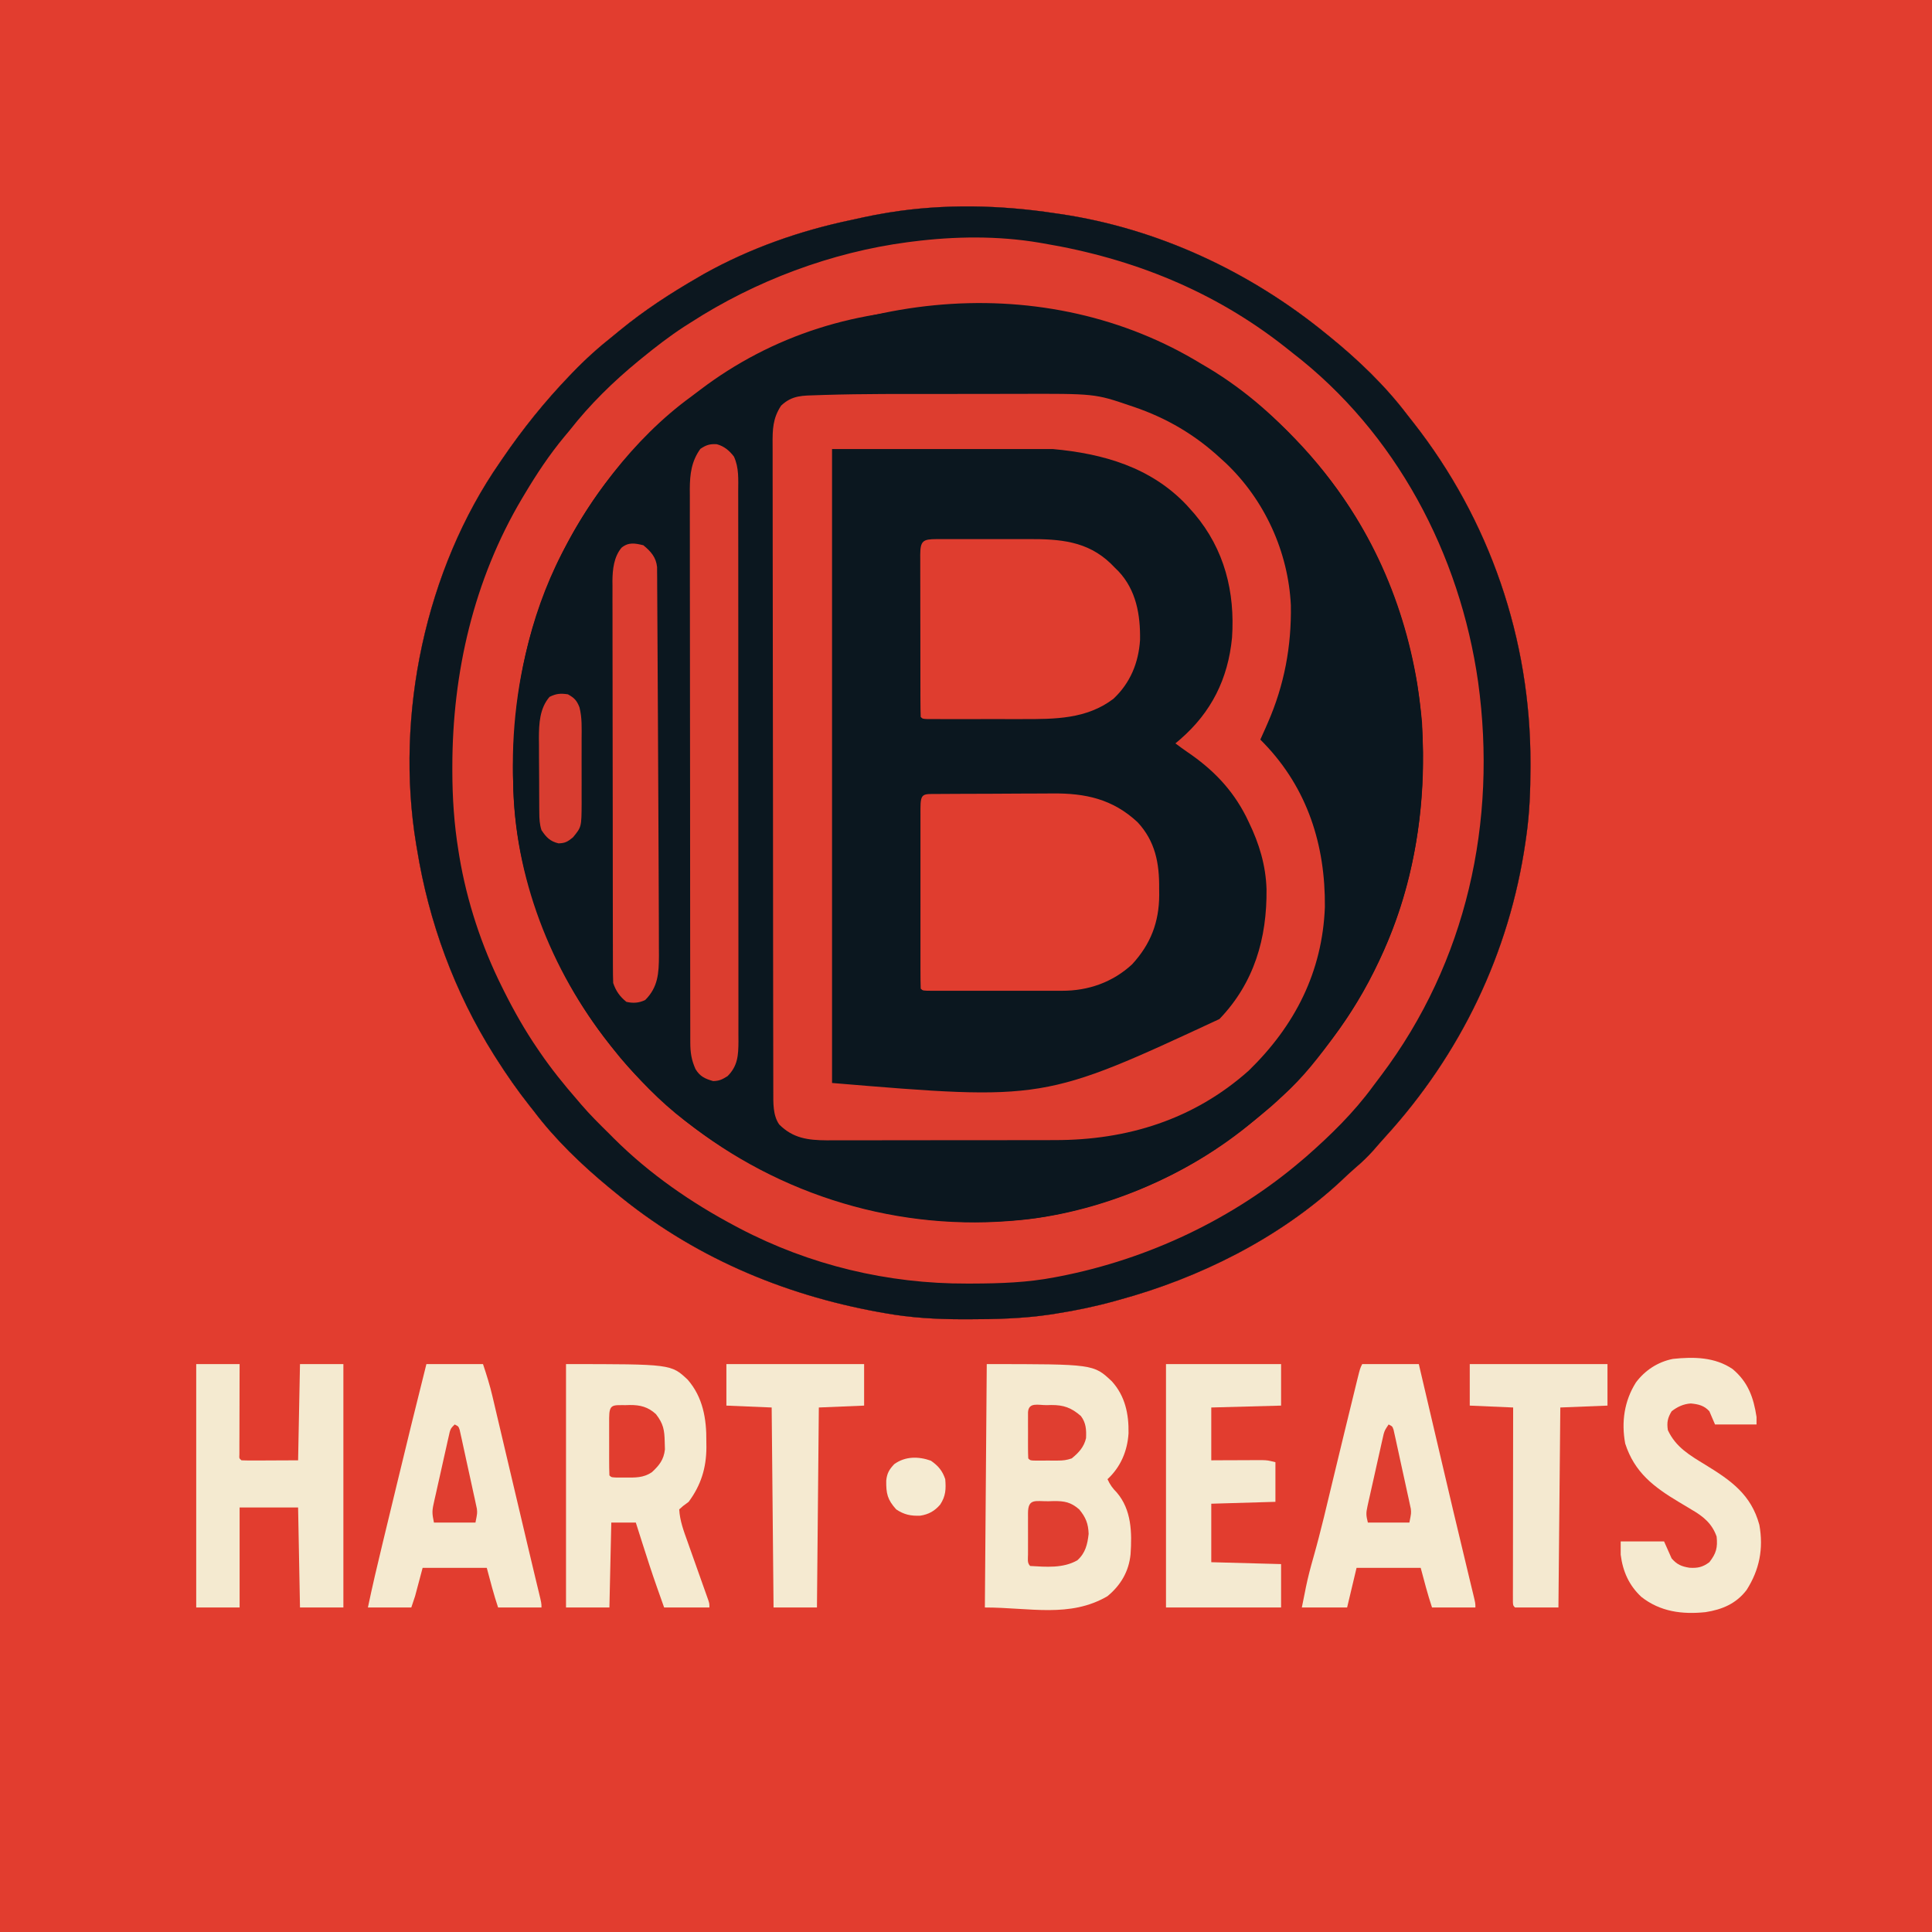 <?xml version="1.0" encoding="UTF-8"?>
<svg version="1.1" xmlns="http://www.w3.org/2000/svg" width="1024" height="1024">
<rect width="100%" height="100%" fill="#333333" stroke="none"/>
<path d="M0 0 C337.92 0 675.84 0 1024 0 C1024 337.92 1024 675.84 1024 1024 C686.08 1024 348.16 1024 0 1024 C0 686.08 0 348.16 0 0 Z " fill="#E23D2F" transform="translate(0,0)"/>
<path d="M0 0 C0.931 0.134 1.861 0.268 2.82 0.406 C54.637 8.027 103.621 30.988 144 64 C144.543 64.438 145.085 64.877 145.645 65.328 C160.749 77.584 175.264 91.46 187 107 C188.007 108.281 189.017 109.561 190.027 110.84 C230.594 162.516 252.294 225.838 252.188 291.5 C252.187 292.248 252.186 292.997 252.185 293.768 C252.152 305.948 251.735 317.932 250 330 C249.774 331.612 249.774 331.612 249.543 333.256 C241.039 392.038 215.196 445.761 175.188 489.59 C173.067 491.926 171.003 494.303 168.938 496.688 C165.902 500.105 162.726 503.131 159.234 506.074 C156.576 508.365 154.051 510.778 151.5 513.188 C118.948 543.389 76.557 564.424 34 576 C33.252 576.209 32.505 576.417 31.734 576.632 C21.479 579.474 11.203 581.607 0.688 583.25 C-0.867 583.495 -0.867 583.495 -2.453 583.744 C-16.898 585.883 -31.363 586.24 -45.938 586.25 C-46.793 586.251 -47.649 586.251 -48.53 586.252 C-62.551 586.235 -76.175 585.49 -90 583 C-91.027 582.818 -92.054 582.636 -93.113 582.448 C-144.681 573.108 -192.526 552.626 -233 519 C-234.497 517.782 -234.497 517.782 -236.023 516.539 C-250.574 504.52 -264.612 491.084 -276 476 C-276.79 475.004 -277.58 474.007 -278.395 472.98 C-284.737 464.962 -290.524 456.631 -296 448 C-296.397 447.377 -296.793 446.755 -297.202 446.113 C-318.127 412.879 -331.748 375.688 -338 337 C-338.226 335.668 -338.226 335.668 -338.458 334.309 C-349.701 266.182 -333.571 188.894 -294 132 C-293.588 131.396 -293.177 130.792 -292.753 130.169 C-282.019 114.424 -270.213 99.733 -257 86 C-256.501 85.479 -256.002 84.958 -255.488 84.422 C-248.72 77.393 -241.668 71.052 -234 65 C-232.833 64.045 -231.668 63.088 -230.504 62.129 C-217.481 51.451 -203.58 42.403 -189 34 C-187.89 33.355 -186.78 32.711 -185.637 32.047 C-161.261 18.465 -134.676 9.169 -107.421 3.507 C-105.33 3.069 -103.244 2.604 -101.16 2.133 C-97.454 1.324 -93.741 0.624 -90 0 C-89.19 -0.137 -88.38 -0.274 -87.545 -0.415 C-58.75 -5.058 -28.775 -4.367 0 0 Z " fill="#0B171F" transform="translate(559,113)"/>
<path d="M0 0 C0.931 0.134 1.861 0.268 2.82 0.406 C54.637 8.027 103.621 30.988 144 64 C144.543 64.438 145.085 64.877 145.645 65.328 C160.749 77.584 175.264 91.46 187 107 C188.007 108.281 189.017 109.561 190.027 110.84 C230.594 162.516 252.294 225.838 252.188 291.5 C252.187 292.248 252.186 292.997 252.185 293.768 C252.152 305.948 251.735 317.932 250 330 C249.774 331.612 249.774 331.612 249.543 333.256 C241.039 392.038 215.196 445.761 175.188 489.59 C173.067 491.926 171.003 494.303 168.938 496.688 C165.902 500.105 162.726 503.131 159.234 506.074 C156.576 508.365 154.051 510.778 151.5 513.188 C118.948 543.389 76.557 564.424 34 576 C33.252 576.209 32.505 576.417 31.734 576.632 C21.479 579.474 11.203 581.607 0.688 583.25 C-0.867 583.495 -0.867 583.495 -2.453 583.744 C-16.898 585.883 -31.363 586.24 -45.938 586.25 C-46.793 586.251 -47.649 586.251 -48.53 586.252 C-62.551 586.235 -76.175 585.49 -90 583 C-91.027 582.818 -92.054 582.636 -93.113 582.448 C-144.681 573.108 -192.526 552.626 -233 519 C-234.497 517.782 -234.497 517.782 -236.023 516.539 C-250.574 504.52 -264.612 491.084 -276 476 C-276.79 475.004 -277.58 474.007 -278.395 472.98 C-284.737 464.962 -290.524 456.631 -296 448 C-296.397 447.377 -296.793 446.755 -297.202 446.113 C-318.127 412.879 -331.748 375.688 -338 337 C-338.226 335.668 -338.226 335.668 -338.458 334.309 C-349.701 266.182 -333.571 188.894 -294 132 C-293.588 131.396 -293.177 130.792 -292.753 130.169 C-282.019 114.424 -270.213 99.733 -257 86 C-256.501 85.479 -256.002 84.958 -255.488 84.422 C-248.72 77.393 -241.668 71.052 -234 65 C-232.833 64.045 -231.668 63.088 -230.504 62.129 C-217.481 51.451 -203.58 42.403 -189 34 C-187.89 33.355 -186.78 32.711 -185.637 32.047 C-161.261 18.465 -134.676 9.169 -107.421 3.507 C-105.33 3.069 -103.244 2.604 -101.16 2.133 C-97.454 1.324 -93.741 0.624 -90 0 C-89.19 -0.137 -88.38 -0.274 -87.545 -0.415 C-58.75 -5.058 -28.775 -4.367 0 0 Z M-202 105 C-202.772 105.66 -203.544 106.32 -204.34 107 C-227.471 127.322 -245.787 150.675 -260 178 C-260.405 178.776 -260.809 179.553 -261.226 180.353 C-278.871 214.686 -286.087 251.641 -287 290 C-287.044 291.688 -287.044 291.688 -287.09 293.41 C-287.125 296.279 -287.082 299.132 -287 302 C-286.972 303.279 -286.943 304.558 -286.914 305.875 C-285.293 355.845 -264.914 405.755 -233 444 C-232.531 444.57 -232.063 445.14 -231.58 445.728 C-220.91 458.687 -209.378 470.804 -196 481 C-195.171 481.635 -195.171 481.635 -194.326 482.283 C-141.155 522.847 -76.707 541.209 -10.185 532.637 C25.015 527.537 62.214 512.991 91 492 C91.933 491.325 91.933 491.325 92.885 490.637 C100.524 485.095 107.935 479.441 114.848 473 C116.829 471.159 118.864 469.423 120.938 467.688 C131.788 458.161 140.547 446.63 149 435 C149.752 433.968 149.752 433.968 150.52 432.916 C188.406 380.285 201.954 313.211 192.188 249.512 C184.575 203.221 164.924 160.495 133 126 C132.17 125.067 131.34 124.133 130.484 123.172 C115.268 106.097 97.868 91.395 78 80 C76.68 79.215 75.359 78.43 74.039 77.645 C-8.456 29.395 -119.222 39.867 -202 105 Z " fill="#DE3D2F" transform="translate(559,113)"/>
<path d="M0 0 C0.963 0.839 1.926 1.678 2.918 2.543 C49.961 44.507 77.113 102.211 82.688 164.75 C85.188 208.77 78.803 253.281 59 293 C58.589 293.847 58.178 294.694 57.755 295.567 C49.238 313.076 38.605 329.147 26 344 C25.544 344.544 25.088 345.087 24.618 345.647 C16.604 355.19 8.62 363.858 -1.125 371.684 C-2.976 373.175 -4.811 374.687 -6.625 376.223 C-41.244 405.433 -88.928 425.502 -134 429 C-134.745 429.06 -135.489 429.121 -136.256 429.183 C-200.05 434.113 -263.435 413.366 -312.391 372.273 C-324.539 361.689 -336.071 350.738 -346 338 C-346.677 337.146 -346.677 337.146 -347.367 336.275 C-366.008 312.672 -380.12 285.737 -389 257 C-389.349 255.902 -389.349 255.902 -389.705 254.783 C-395.598 236.068 -398.598 216.598 -399 197 C-399.04 195.689 -399.08 194.378 -399.121 193.027 C-400.362 135.302 -382.581 79.526 -347 34 C-346.589 33.472 -346.178 32.943 -345.754 32.399 C-333.948 17.419 -320.078 3.405 -304.634 -7.806 C-303.002 -8.999 -301.401 -10.226 -299.801 -11.461 C-224.531 -68.569 -115.129 -72.209 0 0 Z M-222.658 -8.98 C-227.625 -8.939 -232.589 -8.858 -237.555 -8.742 C-238.665 -8.729 -239.776 -8.715 -240.92 -8.701 C-247.105 -8.504 -250.965 -7.682 -256 -4 C-259.927 1.064 -261.125 4.674 -261.129 10.997 C-261.132 12.259 -261.135 13.52 -261.138 14.82 C-261.137 16.228 -261.135 17.635 -261.134 19.043 C-261.136 20.532 -261.138 22.022 -261.141 23.511 C-261.147 27.614 -261.147 31.718 -261.145 35.821 C-261.145 40.242 -261.151 44.664 -261.155 49.085 C-261.164 57.753 -261.166 66.42 -261.167 75.088 C-261.168 82.133 -261.17 89.179 -261.173 96.224 C-261.182 116.193 -261.186 136.162 -261.185 156.131 C-261.185 157.208 -261.185 158.285 -261.185 159.395 C-261.185 160.474 -261.185 161.552 -261.185 162.663 C-261.185 180.136 -261.194 197.609 -261.208 215.082 C-261.223 233.016 -261.23 250.951 -261.229 268.885 C-261.229 278.957 -261.231 289.028 -261.242 299.099 C-261.251 307.676 -261.253 316.253 -261.247 324.83 C-261.243 329.206 -261.243 333.582 -261.252 337.958 C-261.26 341.966 -261.258 345.974 -261.25 349.983 C-261.248 351.43 -261.25 352.878 -261.255 354.325 C-261.682 367.521 -261.682 367.521 -256.75 379.375 C-250.876 384.982 -244.878 386.118 -237.004 386.14 C-235.8 386.146 -234.597 386.152 -233.357 386.158 C-232.044 386.159 -230.732 386.16 -229.379 386.161 C-227.976 386.166 -226.572 386.171 -225.169 386.176 C-221.358 386.189 -217.547 386.196 -213.736 386.2 C-211.345 386.203 -208.954 386.207 -206.564 386.212 C-199.057 386.225 -191.549 386.235 -184.042 386.239 C-175.43 386.243 -166.818 386.261 -158.205 386.29 C-151.519 386.312 -144.832 386.322 -138.145 386.323 C-134.167 386.324 -130.19 386.33 -126.212 386.348 C-105.295 386.438 -84.177 386.487 -64 380.188 C-63.137 379.927 -62.275 379.667 -61.386 379.399 C-28.106 369.102 1.594 345.414 18.184 314.609 C32.794 286.272 35.019 251.926 26.125 221.418 C19.982 202.755 10.054 188.425 -3 174 C-2.748 173.437 -2.497 172.874 -2.237 172.294 C12.334 139.526 18.949 104.465 6.574 69.793 C0.219 53.886 -9.304 40.425 -21 28 C-21.539 27.397 -22.078 26.793 -22.633 26.172 C-44.838 2.293 -78.403 -7.742 -110 -9 C-118.168 -9.182 -126.339 -9.141 -134.508 -9.133 C-136.883 -9.133 -139.258 -9.134 -141.634 -9.136 C-146.601 -9.137 -151.568 -9.135 -156.536 -9.13 C-161.57 -9.126 -166.605 -9.126 -171.639 -9.13 C-188.646 -9.146 -205.651 -9.106 -222.658 -8.98 Z " fill="#0B171F" transform="translate(671,218)"/>
<path d="M0 0 C0.931 0.134 1.861 0.268 2.82 0.406 C54.637 8.027 103.621 30.988 144 64 C144.543 64.438 145.085 64.877 145.645 65.328 C160.749 77.584 175.264 91.46 187 107 C188.007 108.281 189.017 109.561 190.027 110.84 C230.594 162.516 252.294 225.838 252.188 291.5 C252.187 292.248 252.186 292.997 252.185 293.768 C252.152 305.948 251.735 317.932 250 330 C249.774 331.612 249.774 331.612 249.543 333.256 C241.039 392.038 215.196 445.761 175.188 489.59 C173.067 491.926 171.003 494.303 168.938 496.688 C165.902 500.105 162.726 503.131 159.234 506.074 C156.576 508.365 154.051 510.778 151.5 513.188 C118.948 543.389 76.557 564.424 34 576 C33.252 576.209 32.505 576.417 31.734 576.632 C21.479 579.474 11.203 581.607 0.688 583.25 C-0.867 583.495 -0.867 583.495 -2.453 583.744 C-16.898 585.883 -31.363 586.24 -45.938 586.25 C-46.793 586.251 -47.649 586.251 -48.53 586.252 C-62.551 586.235 -76.175 585.49 -90 583 C-91.027 582.818 -92.054 582.636 -93.113 582.448 C-144.681 573.108 -192.526 552.626 -233 519 C-234.497 517.782 -234.497 517.782 -236.023 516.539 C-250.574 504.52 -264.612 491.084 -276 476 C-276.79 475.004 -277.58 474.007 -278.395 472.98 C-284.737 464.962 -290.524 456.631 -296 448 C-296.397 447.377 -296.793 446.755 -297.202 446.113 C-318.127 412.879 -331.748 375.688 -338 337 C-338.226 335.668 -338.226 335.668 -338.458 334.309 C-349.701 266.182 -333.571 188.894 -294 132 C-293.588 131.396 -293.177 130.792 -292.753 130.169 C-282.019 114.424 -270.213 99.733 -257 86 C-256.501 85.479 -256.002 84.958 -255.488 84.422 C-248.72 77.393 -241.668 71.052 -234 65 C-232.833 64.045 -231.668 63.088 -230.504 62.129 C-217.481 51.451 -203.58 42.403 -189 34 C-187.89 33.355 -186.78 32.711 -185.637 32.047 C-161.261 18.465 -134.676 9.169 -107.421 3.507 C-105.33 3.069 -103.244 2.604 -101.16 2.133 C-97.454 1.324 -93.741 0.624 -90 0 C-89.19 -0.137 -88.38 -0.274 -87.545 -0.415 C-58.75 -5.058 -28.775 -4.367 0 0 Z M-75 15 C-75.956 15.12 -76.912 15.239 -77.897 15.363 C-118.387 20.701 -158.69 35.824 -193 58 C-194.524 58.963 -194.524 58.963 -196.078 59.945 C-204.112 65.14 -211.6 70.952 -219 77 C-219.863 77.704 -219.863 77.704 -220.743 78.422 C-234.101 89.401 -246.332 101.375 -257 115 C-257.927 116.117 -258.857 117.232 -259.789 118.344 C-267.818 127.997 -274.58 138.219 -281 149 C-281.441 149.736 -281.882 150.472 -282.336 151.23 C-307.861 194.245 -319.211 243.456 -319.25 293.188 C-319.251 293.973 -319.251 294.759 -319.252 295.569 C-319.233 309.878 -318.315 323.861 -316 338 C-315.844 338.972 -315.689 339.944 -315.528 340.945 C-311.566 364.675 -303.739 388.468 -293 410 C-292.42 411.168 -292.42 411.168 -291.829 412.36 C-286.502 422.99 -280.723 433.193 -274 443 C-273.608 443.576 -273.217 444.151 -272.813 444.744 C-266.731 453.636 -260.076 461.884 -253 470 C-252.374 470.739 -251.747 471.477 -251.102 472.238 C-246.364 477.788 -241.194 482.881 -236 488 C-235.172 488.831 -234.345 489.663 -233.492 490.52 C-214.665 509.258 -192.444 524.608 -169 537 C-168.338 537.35 -167.675 537.701 -166.993 538.062 C-129.827 557.548 -88.391 567.476 -46.5 567.312 C-45.53 567.311 -44.559 567.309 -43.559 567.307 C-28.845 567.26 -14.488 566.798 0 564 C1.36 563.743 1.36 563.743 2.748 563.48 C49.646 554.325 94.653 533.059 131 502 C131.749 501.363 132.498 500.726 133.27 500.07 C146.143 488.798 158.551 476.672 168.656 462.831 C170.102 460.861 171.581 458.92 173.062 456.977 C218.359 396.798 234.643 322.505 224.445 248.551 C214.797 180.599 180.925 116.311 126 74 C124.736 72.997 123.473 71.993 122.211 70.988 C84.422 41.19 41.258 23.916 -6 16 C-6.736 15.873 -7.471 15.745 -8.229 15.614 C-30.126 11.918 -53.033 12.22 -75 15 Z " fill="#0C171F" transform="translate(559,113)"/>
<path d="M0 0 C6.222 0 12.444 -0.014 18.665 -0.031 C23.539 -0.042 28.412 -0.044 33.286 -0.043 C35.578 -0.045 37.87 -0.049 40.162 -0.057 C81.367 -0.185 81.367 -0.185 100.079 6.185 C100.772 6.418 101.466 6.652 102.181 6.892 C119.632 12.868 134.558 21.659 148.079 34.185 C148.96 34.986 149.842 35.786 150.75 36.611 C171.382 56.185 183.891 83.657 185.262 111.978 C185.627 133.718 181.788 154.274 173.079 174.185 C172.448 175.637 172.448 175.637 171.805 177.119 C170.912 179.148 169.999 181.168 169.079 183.185 C169.768 183.889 170.458 184.593 171.168 185.318 C194.053 209.157 203.596 239.099 203.293 271.935 C201.972 306.347 187.401 334.829 162.918 358.654 C133.887 384.531 98.556 395.534 60.003 395.46 C58.577 395.464 57.15 395.47 55.724 395.475 C51.906 395.489 48.089 395.489 44.271 395.487 C41.067 395.486 37.864 395.491 34.66 395.495 C27.103 395.507 19.546 395.507 11.988 395.501 C4.216 395.495 -3.556 395.507 -11.328 395.529 C-18.034 395.546 -24.74 395.552 -31.447 395.549 C-35.438 395.547 -39.429 395.55 -43.42 395.564 C-47.167 395.576 -50.914 395.574 -54.662 395.561 C-56.679 395.558 -58.697 395.569 -60.714 395.581 C-70.757 395.523 -78.643 394.463 -85.921 387.185 C-89.368 382.262 -89.046 375.493 -89.056 369.693 C-89.06 368.423 -89.065 367.153 -89.069 365.844 C-89.069 364.448 -89.069 363.051 -89.069 361.654 C-89.072 360.161 -89.076 358.667 -89.08 357.174 C-89.09 353.078 -89.093 348.982 -89.096 344.886 C-89.1 340.465 -89.11 336.044 -89.118 331.624 C-89.138 320.955 -89.148 310.287 -89.157 299.619 C-89.161 294.593 -89.167 289.568 -89.172 284.543 C-89.189 267.838 -89.204 251.133 -89.211 234.428 C-89.213 230.097 -89.215 225.765 -89.217 221.434 C-89.217 220.357 -89.218 219.281 -89.218 218.171 C-89.226 200.718 -89.252 183.264 -89.284 165.81 C-89.317 147.888 -89.335 129.966 -89.338 112.043 C-89.341 101.981 -89.349 91.92 -89.375 81.858 C-89.397 73.293 -89.405 64.728 -89.395 56.163 C-89.39 51.794 -89.392 47.424 -89.412 43.055 C-89.429 39.053 -89.428 35.052 -89.413 31.051 C-89.41 29.604 -89.415 28.158 -89.427 26.712 C-89.487 18.79 -89.341 12.901 -84.921 6.185 C-79.017 0.569 -73.44 0.895 -65.695 0.635 C-63.827 0.572 -63.827 0.572 -61.921 0.508 C-41.29 -0.12 -20.638 -0.002 0 0 Z M-57.921 29.185 C-57.921 140.065 -57.921 250.945 -57.921 365.185 C54.394 374.544 54.394 374.544 147.391 331.31 C165.81 312.166 172.664 288.45 172.36 262.4 C171.98 249.937 168.507 238.389 163.079 227.185 C162.307 225.582 162.307 225.582 161.52 223.947 C154.117 209.397 143.754 198.822 130.34 189.728 C128.204 188.271 126.135 186.752 124.079 185.185 C124.913 184.481 125.747 183.778 126.606 183.052 C143.124 168.723 151.959 151.034 154.079 129.185 C155.729 104.996 150.08 82.359 134.161 63.517 C133.13 62.363 133.13 62.363 132.079 61.185 C131.402 60.426 130.725 59.667 130.028 58.885 C111.064 38.811 85.776 31.612 59.079 29.185 C20.469 29.185 -18.141 29.185 -57.921 29.185 Z " fill="#DD3D2F" transform="translate(498.921,208.815)"/>
<path d="M0 0 C0.82 -0.007 1.639 -0.013 2.484 -0.02 C5.213 -0.04 7.942 -0.051 10.671 -0.061 C12.07 -0.067 12.07 -0.067 13.498 -0.074 C18.446 -0.095 23.394 -0.109 28.342 -0.118 C33.431 -0.129 38.52 -0.163 43.61 -0.203 C47.538 -0.23 51.467 -0.238 55.395 -0.241 C57.269 -0.246 59.143 -0.258 61.017 -0.276 C78.51 -0.44 92.916 2.675 106.108 14.947 C115.517 25.064 117.698 36.718 117.557 50.115 C117.569 51.217 117.581 52.32 117.593 53.456 C117.541 67.963 113.061 79.589 103.218 90.298 C92.895 99.828 79.964 104.344 66.103 104.306 C64.905 104.309 64.905 104.309 63.682 104.312 C61.052 104.316 58.422 104.313 55.792 104.31 C53.963 104.31 52.134 104.311 50.305 104.313 C46.479 104.314 42.652 104.312 38.826 104.307 C33.911 104.302 28.995 104.305 24.08 104.311 C20.307 104.315 16.534 104.313 12.761 104.311 C10.948 104.31 9.135 104.311 7.321 104.313 C4.795 104.316 2.27 104.312 -0.256 104.306 C-1.011 104.308 -1.767 104.31 -2.545 104.313 C-7.703 104.291 -7.703 104.291 -8.818 103.177 C-8.918 100.016 -8.954 96.877 -8.947 93.716 C-8.949 92.723 -8.951 91.729 -8.952 90.706 C-8.957 87.404 -8.954 84.103 -8.95 80.802 C-8.951 78.519 -8.952 76.236 -8.953 73.953 C-8.955 69.161 -8.953 64.369 -8.948 59.577 C-8.942 53.42 -8.946 47.262 -8.952 41.105 C-8.955 36.388 -8.954 31.672 -8.951 26.956 C-8.951 24.684 -8.952 22.413 -8.954 20.142 C-8.956 16.974 -8.953 13.806 -8.947 10.638 C-8.949 9.689 -8.951 8.741 -8.953 7.763 C-8.926 -0.544 -7.674 0.026 0 0 Z " fill="#E03D2F" transform="translate(496.818,420.823)"/>
<path d="M0 0 C0.654 -0.004 1.308 -0.007 1.982 -0.011 C4.154 -0.019 6.325 -0.014 8.497 -0.007 C10.012 -0.008 11.527 -0.01 13.043 -0.013 C16.229 -0.016 19.415 -0.011 22.601 -0.002 C26.653 0.009 30.706 0.003 34.758 -0.009 C37.895 -0.016 41.031 -0.014 44.168 -0.009 C45.66 -0.008 47.152 -0.009 48.643 -0.014 C65.343 -0.055 79.899 0.966 92.375 12.974 C93.119 13.728 93.863 14.482 94.629 15.259 C95.218 15.838 95.808 16.416 96.415 17.013 C105.875 27.054 108.101 40.204 107.875 53.478 C107.088 65.577 102.686 76.288 93.739 84.661 C79.507 95.44 62.743 95.418 45.692 95.392 C44.16 95.392 42.628 95.393 41.097 95.395 C37.906 95.396 34.716 95.394 31.525 95.389 C27.428 95.383 23.332 95.387 19.235 95.393 C16.081 95.396 12.928 95.395 9.774 95.393 C8.262 95.392 6.75 95.393 5.239 95.395 C3.137 95.398 1.036 95.394 -1.066 95.388 C-2.861 95.387 -2.861 95.387 -4.691 95.386 C-7.371 95.259 -7.371 95.259 -8.371 94.259 C-8.476 91.409 -8.517 88.583 -8.516 85.732 C-8.519 84.837 -8.523 83.943 -8.526 83.022 C-8.536 80.05 -8.538 77.078 -8.539 74.106 C-8.542 72.05 -8.545 69.994 -8.549 67.937 C-8.555 63.62 -8.556 59.303 -8.556 54.987 C-8.556 49.443 -8.569 43.9 -8.587 38.357 C-8.598 34.108 -8.6 29.859 -8.599 25.61 C-8.6 23.566 -8.605 21.522 -8.613 19.478 C-8.622 16.623 -8.62 13.77 -8.614 10.915 C-8.619 10.064 -8.625 9.212 -8.631 8.335 C-8.591 0.932 -7.201 0.01 0 0 Z " fill="#DF3D2F" transform="translate(496.371,285.741)"/>
<path d="M0 0 C56.608 0 56.608 0 66.312 9.137 C73.342 16.898 75.335 26.471 75.145 36.684 C74.561 46.037 70.975 54.546 64 61 C65.292 63.856 66.663 65.799 68.875 68 C76.796 77.242 76.989 89.264 76.219 100.847 C75.294 109.949 71.015 117.196 64 123 C44.057 134.675 22.703 129 -1 129 C-0.67 86.43 -0.34 43.86 0 0 Z " fill="#F5EAD0" transform="translate(523,723)"/>
<path d="M0 0 C3.86 1.031 6.669 3.407 9.062 6.551 C11.804 12.509 11.343 18.689 11.323 25.108 C11.327 26.386 11.331 27.665 11.335 28.982 C11.345 32.523 11.343 36.065 11.339 39.607 C11.336 43.429 11.345 47.251 11.353 51.073 C11.365 58.558 11.367 66.043 11.365 73.529 C11.363 79.613 11.365 85.697 11.369 91.78 C11.37 93.079 11.37 93.079 11.371 94.404 C11.372 96.163 11.373 97.922 11.375 99.681 C11.385 116.177 11.383 132.672 11.377 149.168 C11.372 164.259 11.383 179.35 11.402 194.441 C11.422 209.937 11.43 225.433 11.426 240.929 C11.424 249.629 11.427 258.328 11.441 267.028 C11.453 274.433 11.454 281.839 11.442 289.244 C11.436 293.023 11.435 296.801 11.447 300.579 C11.46 304.675 11.449 308.771 11.437 312.867 C11.444 314.06 11.451 315.253 11.459 316.483 C11.411 323.85 11.131 329.482 5.688 334.926 C2.882 336.662 1.357 337.472 -1.938 337.551 C-6.306 336.324 -8.982 335.057 -11.312 331.176 C-13.459 326.387 -14.062 322.366 -14.069 317.151 C-14.075 315.535 -14.075 315.535 -14.081 313.886 C-14.08 312.708 -14.079 311.531 -14.078 310.317 C-14.081 309.062 -14.084 307.806 -14.087 306.512 C-14.095 303.029 -14.097 299.546 -14.098 296.063 C-14.099 292.306 -14.107 288.548 -14.114 284.791 C-14.127 276.576 -14.133 268.361 -14.138 260.146 C-14.14 255.016 -14.145 249.885 -14.149 244.755 C-14.161 230.547 -14.172 216.339 -14.175 202.132 C-14.175 200.768 -14.175 200.768 -14.176 199.377 C-14.176 198.466 -14.176 197.555 -14.176 196.616 C-14.177 194.769 -14.177 192.923 -14.178 191.076 C-14.178 190.16 -14.178 189.244 -14.178 188.301 C-14.182 173.46 -14.2 158.619 -14.223 143.778 C-14.247 128.538 -14.259 113.297 -14.26 98.056 C-14.261 89.501 -14.267 80.945 -14.285 72.39 C-14.301 65.105 -14.306 57.82 -14.298 50.534 C-14.294 46.819 -14.295 43.103 -14.309 39.388 C-14.324 35.356 -14.315 31.324 -14.305 27.292 C-14.313 26.124 -14.321 24.955 -14.329 23.751 C-14.281 15.778 -13.461 9.083 -8.75 2.488 C-5.753 0.424 -3.661 -0.243 0 0 Z " fill="#DB3D2F" transform="translate(379.938,235.449)"/>
<path d="M0 0 C55.689 0 55.689 0 64.473 8.246 C72.574 17.549 74.511 29.053 74.375 41 C74.387 42.016 74.398 43.032 74.41 44.078 C74.368 55.019 71.55 64.163 65 73 C63.546 74.083 63.546 74.083 62.062 75.188 C61.382 75.786 60.701 76.384 60 77 C60.322 83.011 62.356 88.393 64.379 94.02 C64.71 94.959 65.042 95.899 65.384 96.867 C66.437 99.851 67.499 102.832 68.562 105.812 C69.628 108.811 70.692 111.811 71.752 114.811 C72.411 116.674 73.073 118.536 73.739 120.397 C74.184 121.654 74.184 121.654 74.639 122.937 C74.902 123.675 75.166 124.413 75.437 125.174 C76 127 76 127 76 129 C68.08 129 60.16 129 52 129 C51.051 126.319 50.102 123.638 49.125 120.875 C48.682 119.626 48.682 119.626 48.231 118.351 C45.454 110.491 42.897 102.57 40.375 94.625 C40.05 93.603 39.725 92.581 39.391 91.527 C38.593 89.018 37.797 86.509 37 84 C32.71 84 28.42 84 24 84 C23.67 98.85 23.34 113.7 23 129 C15.41 129 7.82 129 0 129 C0 86.43 0 43.86 0 0 Z " fill="#F5EAD0" transform="translate(300,723)"/>
<path d="M0 0 C9.9 0 19.8 0 30 0 C31.916 5.749 33.662 11.269 35.023 17.133 C35.297 18.288 35.297 18.288 35.576 19.466 C36.18 22.018 36.777 24.572 37.375 27.125 C37.805 28.949 38.236 30.773 38.667 32.596 C39.604 36.567 40.54 40.539 41.473 44.51 C43.1 51.429 44.735 58.345 46.371 65.262 C48.063 72.416 49.756 79.57 51.445 86.725 C51.838 88.392 51.838 88.392 52.24 90.092 C52.754 92.269 53.268 94.447 53.781 96.624 C55.01 101.829 56.246 107.032 57.498 112.232 C57.732 113.209 57.967 114.185 58.208 115.191 C58.649 117.025 59.092 118.858 59.537 120.691 C61 126.778 61 126.778 61 129 C53.41 129 45.82 129 38 129 C35.698 122.093 33.876 115.034 32 108 C20.78 108 9.56 108 -2 108 C-3.32 112.95 -4.64 117.9 -6 123 C-6.66 124.98 -7.32 126.96 -8 129 C-15.59 129 -23.18 129 -31 129 C-28.66 117.808 -26.05 106.698 -23.359 95.586 C-22.909 93.722 -22.46 91.859 -22.01 89.996 C-21.07 86.101 -20.128 82.206 -19.186 78.312 C-18 73.409 -16.816 68.505 -15.633 63.602 C-10.512 42.378 -5.333 21.172 0 0 Z " fill="#F5EAD0" transform="translate(226,723)"/>
<path d="M0 0 C9.9 0 19.8 0 30 0 C30.518 2.213 31.036 4.426 31.57 6.706 C33.763 16.074 35.957 25.441 38.153 34.809 C38.591 36.68 39.029 38.551 39.468 40.422 C45.263 65.156 51.074 89.885 57.052 114.575 C57.362 115.859 57.362 115.859 57.678 117.169 C58.053 118.723 58.429 120.276 58.808 121.828 C60 126.775 60 126.775 60 129 C52.41 129 44.82 129 37 129 C34.698 122.093 32.876 115.034 31 108 C19.78 108 8.56 108 -3 108 C-4.65 114.93 -6.3 121.86 -8 129 C-15.92 129 -23.84 129 -32 129 C-31.443 126.236 -30.886 123.472 -30.312 120.625 C-30.068 119.383 -30.068 119.383 -29.818 118.116 C-28.73 112.847 -27.365 107.686 -25.887 102.516 C-21.846 88.286 -18.53 73.859 -15.068 59.48 C-13.393 52.53 -11.712 45.582 -10.031 38.633 C-9.853 37.896 -9.675 37.159 -9.491 36.4 C-7.356 27.572 -5.218 18.745 -3.031 9.93 C-2.834 9.127 -2.636 8.325 -2.433 7.498 C-1.119 2.237 -1.119 2.237 0 0 Z " fill="#F5EAD0" transform="translate(722,723)"/>
<path d="M0 0 C7.59 0 15.18 0 23 0 C22.988 3.598 22.977 7.196 22.965 10.902 C22.957 14.371 22.951 17.839 22.945 21.307 C22.94 23.726 22.933 26.144 22.925 28.562 C22.912 32.03 22.907 35.497 22.902 38.965 C22.897 40.053 22.892 41.142 22.887 42.263 C22.887 43.264 22.887 44.265 22.886 45.297 C22.883 46.626 22.883 46.626 22.88 47.982 C22.776 49.997 22.776 49.997 24 51 C26.219 51.088 28.44 51.107 30.66 51.098 C32.484 51.094 32.484 51.094 34.344 51.09 C36.68 51.076 36.68 51.076 39.062 51.062 C43.992 51.042 48.921 51.021 54 51 C54.33 34.17 54.66 17.34 55 0 C62.59 0 70.18 0 78 0 C78 42.57 78 85.14 78 129 C70.41 129 62.82 129 55 129 C54.67 111.51 54.34 94.02 54 76 C43.77 76 33.54 76 23 76 C23 93.49 23 110.98 23 129 C15.41 129 7.82 129 0 129 C0 86.43 0 43.86 0 0 Z " fill="#F4EAD0" transform="translate(104,723)"/>
<path d="M0 0 C8.177 6.853 11.104 15.001 12.688 25.375 C12.688 26.695 12.688 28.015 12.688 29.375 C5.428 29.375 -1.833 29.375 -9.312 29.375 C-10.303 27.065 -11.293 24.755 -12.312 22.375 C-15.037 19.348 -18.119 18.619 -22.148 18.242 C-25.988 18.478 -29.298 20.019 -32.312 22.375 C-34.43 25.876 -34.931 28.281 -34.312 32.375 C-30.107 41.448 -22.653 45.724 -14.426 50.75 C-0.869 59.049 9.81 66.505 14.184 82.574 C16.454 95.194 14.255 106.381 7.414 117.113 C1.884 124.358 -5.547 127.486 -14.352 128.844 C-26.697 130.14 -38.368 128.627 -48.348 120.773 C-54.905 114.675 -58.206 107.211 -59.312 98.375 C-59.312 96.065 -59.312 93.755 -59.312 91.375 C-51.722 91.375 -44.133 91.375 -36.312 91.375 C-34.992 94.345 -33.672 97.315 -32.312 100.375 C-29.453 103.643 -27.056 104.632 -22.875 105.312 C-18.546 105.593 -15.875 105.026 -12.312 102.375 C-8.665 97.698 -7.865 94.626 -8.465 88.781 C-10.926 81.795 -15.639 78.019 -21.875 74.438 C-23.305 73.577 -24.735 72.715 -26.164 71.852 C-26.867 71.433 -27.57 71.014 -28.294 70.583 C-41.772 62.517 -51.94 54.857 -56.922 39.496 C-59.025 28.077 -57.422 16.922 -51.25 7.125 C-46.444 0.676 -39.608 -3.815 -31.629 -5.379 C-20.653 -6.545 -9.404 -6.4 0 0 Z " fill="#F5EAD0" transform="translate(918.312,725.625)"/>
<path d="M0 0 C3.967 3.262 6.726 6.341 7.262 11.537 C7.267 12.501 7.273 13.464 7.278 14.457 C7.29 15.568 7.301 16.68 7.312 17.825 C7.314 19.042 7.317 20.26 7.319 21.514 C7.329 22.804 7.339 24.093 7.349 25.421 C7.377 28.976 7.392 32.53 7.405 36.085 C7.42 39.859 7.448 43.633 7.473 47.406 C7.521 54.665 7.557 61.924 7.59 69.183 C7.617 75.003 7.647 80.822 7.68 86.641 C7.684 87.462 7.689 88.283 7.694 89.128 C7.703 90.785 7.712 92.441 7.722 94.098 C7.808 109.439 7.88 124.781 7.945 140.122 C7.982 149.022 8.024 157.922 8.071 166.822 C8.117 175.704 8.154 184.585 8.175 193.467 C8.183 196.425 8.194 199.382 8.209 202.34 C8.228 206.298 8.23 210.256 8.23 214.215 C8.238 215.308 8.245 216.401 8.252 217.527 C8.224 226.815 7.773 234.227 1 241 C-2.273 242.637 -5.491 242.814 -9 242 C-12.458 239.238 -14.606 236.181 -16 232 C-16.101 229.108 -16.143 226.24 -16.14 223.348 C-16.143 222.453 -16.146 221.559 -16.149 220.637 C-16.158 217.627 -16.16 214.617 -16.161 211.607 C-16.166 209.454 -16.171 207.3 -16.176 205.147 C-16.189 199.287 -16.196 193.428 -16.2 187.568 C-16.203 183.907 -16.207 180.246 -16.212 176.586 C-16.225 165.133 -16.235 153.681 -16.239 142.229 C-16.243 129.007 -16.261 115.786 -16.29 102.565 C-16.312 92.347 -16.322 82.13 -16.323 71.912 C-16.324 65.809 -16.33 59.706 -16.348 53.603 C-16.364 47.859 -16.366 42.115 -16.358 36.371 C-16.357 34.266 -16.361 32.16 -16.371 30.055 C-16.384 27.175 -16.378 24.295 -16.367 21.414 C-16.376 20.586 -16.384 19.759 -16.392 18.906 C-16.341 12.805 -15.632 6.147 -11.583 1.306 C-7.859 -1.766 -4.428 -1.069 0 0 Z " fill="#DB3D30" transform="translate(341,289)"/>
<path d="M0 0 C20.13 0 40.26 0 61 0 C61 7.26 61 14.52 61 22 C48.79 22.33 36.58 22.66 24 23 C24 32.24 24 41.48 24 51 C26.119 50.988 28.238 50.977 30.422 50.965 C32.48 50.957 34.539 50.951 36.598 50.945 C38.025 50.94 39.453 50.933 40.881 50.925 C42.936 50.912 44.991 50.907 47.047 50.902 C48.901 50.894 48.901 50.894 50.792 50.886 C54 51 54 51 58 52 C58 58.93 58 65.86 58 73 C46.78 73.33 35.56 73.66 24 74 C24 84.23 24 94.46 24 105 C42.315 105.495 42.315 105.495 61 106 C61 113.59 61 121.18 61 129 C40.87 129 20.74 129 0 129 C0 86.43 0 43.86 0 0 Z " fill="#F4EAD1" transform="translate(618,723)"/>
<path d="M0 0 C24.09 0 48.18 0 73 0 C73 7.26 73 14.52 73 22 C60.625 22.495 60.625 22.495 48 23 C47.67 57.98 47.34 92.96 47 129 C39.41 129 31.82 129 24 129 C23 128 23 128 22.877 126.237 C22.878 125.464 22.879 124.69 22.88 123.894 C22.878 123.009 22.877 122.124 22.876 121.212 C22.879 120.234 22.883 119.256 22.886 118.248 C22.886 117.224 22.886 116.199 22.886 115.144 C22.887 111.74 22.895 108.337 22.902 104.934 C22.904 102.581 22.906 100.228 22.907 97.876 C22.91 91.669 22.92 85.463 22.931 79.257 C22.942 72.93 22.946 66.603 22.951 60.275 C22.962 47.85 22.98 35.425 23 23 C11.615 22.505 11.615 22.505 0 22 C0 14.74 0 7.48 0 0 Z " fill="#F4E9D0" transform="translate(779,723)"/>
<path d="M0 0 C24.09 0 48.18 0 73 0 C73 7.26 73 14.52 73 22 C65.08 22.33 57.16 22.66 49 23 C48.67 57.98 48.34 92.96 48 129 C40.41 129 32.82 129 25 129 C24.67 94.02 24.34 59.04 24 23 C16.08 22.67 8.16 22.34 0 22 C0 14.74 0 7.48 0 0 Z " fill="#F5EAD1" transform="translate(385,723)"/>
<path d="M0 0 C3.403 1.89 4.698 3.23 6.12 6.857 C7.565 12.374 7.285 18.061 7.266 23.723 C7.268 24.942 7.269 26.16 7.271 27.416 C7.273 29.986 7.269 32.555 7.261 35.124 C7.25 39.052 7.261 42.98 7.273 46.908 C7.272 49.409 7.27 51.91 7.266 54.41 C7.27 55.582 7.274 56.754 7.278 57.962 C7.207 70.316 7.207 70.316 2.688 75.812 C-0.12 78.097 -1.417 78.91 -5 79 C-9.473 77.909 -11.478 75.782 -14 72 C-15.015 68.891 -15.137 66.006 -15.161 62.748 C-15.171 61.699 -15.18 60.65 -15.19 59.57 C-15.194 58.441 -15.199 57.312 -15.203 56.148 C-15.209 54.979 -15.215 53.81 -15.22 52.605 C-15.23 50.129 -15.236 47.653 -15.24 45.176 C-15.25 41.41 -15.281 37.645 -15.312 33.879 C-15.319 31.469 -15.324 29.059 -15.328 26.648 C-15.34 25.531 -15.353 24.414 -15.366 23.264 C-15.344 15.505 -14.99 7.488 -9.75 1.375 C-6.17 -0.415 -3.958 -0.565 0 0 Z " fill="#D83D30" transform="translate(301,368)"/>
<path d="M0 0 C0.708 -0.021 1.417 -0.041 2.146 -0.062 C7.64 -0.103 11.761 0.923 15.957 4.75 C19.913 9.831 20.505 13.19 20.625 19.562 C20.662 20.858 20.7 22.154 20.738 23.488 C20.122 28.934 17.762 31.909 13.812 35.562 C9.302 38.607 4.941 38.405 -0.375 38.375 C-1.064 38.379 -1.753 38.383 -2.463 38.387 C-7.561 38.377 -7.561 38.377 -8.688 37.25 C-8.788 34.595 -8.827 31.967 -8.82 29.312 C-8.821 28.517 -8.822 27.722 -8.823 26.903 C-8.824 25.218 -8.822 23.533 -8.818 21.849 C-8.813 19.261 -8.818 16.674 -8.824 14.086 C-8.824 12.453 -8.822 10.82 -8.82 9.188 C-8.822 8.408 -8.824 7.629 -8.826 6.826 C-8.793 -0.726 -6.89 0.049 0 0 Z " fill="#E13D2F" transform="translate(331.688,744.75)"/>
<path d="M0 0 C0.899 -0.029 1.798 -0.058 2.725 -0.088 C8.453 -0.143 11.804 0.424 16.312 4.312 C19.796 8.549 21.127 11.83 21.312 17.312 C20.69 22.873 19.61 27.467 15.312 31.312 C7.724 35.627 -1.202 34.8 -9.688 34.312 C-11.364 32.636 -10.815 30.584 -10.826 28.346 C-10.824 27.654 -10.822 26.963 -10.82 26.25 C-10.821 25.544 -10.822 24.837 -10.823 24.109 C-10.824 22.613 -10.822 21.116 -10.818 19.62 C-10.813 17.322 -10.818 15.024 -10.824 12.727 C-10.824 11.276 -10.822 9.826 -10.82 8.375 C-10.822 7.683 -10.824 6.992 -10.826 6.279 C-10.787 -1.632 -6.867 0.072 0 0 Z " fill="#E03E30" transform="translate(555.688,795.688)"/>
<path d="M0 0 C0.804 -0.021 1.607 -0.041 2.436 -0.062 C9.043 -0.106 13.111 1.335 18.188 5.75 C20.951 9.381 21.13 13.027 20.941 17.484 C19.871 22.19 17.021 25.28 13.312 28.25 C10.514 29.183 8.793 29.379 5.898 29.383 C4.634 29.385 4.634 29.385 3.344 29.387 C2.467 29.383 1.591 29.379 0.688 29.375 C-0.197 29.379 -1.081 29.383 -1.992 29.387 C-2.833 29.385 -3.673 29.384 -4.539 29.383 C-5.311 29.382 -6.082 29.381 -6.877 29.379 C-8.688 29.25 -8.688 29.25 -9.688 28.25 C-9.787 26.262 -9.818 24.271 -9.82 22.281 C-9.822 21.071 -9.823 19.86 -9.824 18.613 C-9.82 17.338 -9.816 16.064 -9.812 14.75 C-9.816 13.475 -9.82 12.2 -9.824 10.887 C-9.823 9.676 -9.822 8.466 -9.82 7.219 C-9.819 6.099 -9.818 4.98 -9.817 3.826 C-9.538 -1.719 -4.391 0.028 0 0 Z " fill="#E03E30" transform="translate(554.688,744.75)"/>
<path d="M0 0 C3.879 2.678 6.133 5.336 7.625 9.812 C8.066 15.107 7.892 18.767 4.945 23.27 C2.024 26.684 -1.173 28.475 -5.617 29.156 C-10.575 29.357 -14.18 28.642 -18.375 25.812 C-23.044 20.638 -23.733 17.419 -23.652 10.578 C-23.261 6.676 -22.061 4.64 -19.375 1.812 C-13.512 -2.375 -6.622 -2.33 0 0 Z " fill="#F5EBD2" transform="translate(493.375,774.188)"/>
<path d="M0 0 C2 1 2 1 2.627 2.833 C2.803 3.633 2.979 4.433 3.161 5.257 C3.364 6.162 3.567 7.066 3.777 7.998 C3.988 8.984 4.2 9.969 4.418 10.984 C4.639 11.992 4.861 13 5.089 14.038 C5.556 16.176 6.019 18.315 6.478 20.454 C7.182 23.725 7.906 26.991 8.631 30.258 C9.082 32.333 9.532 34.409 9.98 36.484 C10.198 37.462 10.416 38.439 10.64 39.446 C10.931 40.822 10.931 40.822 11.227 42.226 C11.401 43.029 11.575 43.832 11.754 44.659 C12 47 12 47 11 52 C3.74 52 -3.52 52 -11 52 C-11.947 48.213 -12.026 47.054 -11.227 43.463 C-11.033 42.572 -10.84 41.681 -10.64 40.763 C-10.422 39.809 -10.205 38.854 -9.98 37.871 C-9.762 36.885 -9.543 35.899 -9.318 34.883 C-8.854 32.8 -8.385 30.718 -7.913 28.637 C-7.19 25.449 -6.484 22.257 -5.779 19.064 C-5.326 17.041 -4.873 15.019 -4.418 12.996 C-4.206 12.04 -3.995 11.084 -3.777 10.098 C-3.472 8.767 -3.472 8.767 -3.161 7.408 C-2.985 6.627 -2.808 5.847 -2.627 5.042 C-2 3 -2 3 0 0 Z " fill="#DF3E30" transform="translate(736,755)"/>
<path d="M0 0 C2 1 2 1 2.627 2.833 C2.803 3.633 2.979 4.433 3.161 5.257 C3.364 6.162 3.567 7.066 3.777 7.998 C3.988 8.984 4.2 9.969 4.418 10.984 C4.639 11.992 4.861 13 5.089 14.038 C5.556 16.176 6.019 18.315 6.478 20.454 C7.182 23.725 7.906 26.991 8.631 30.258 C9.082 32.333 9.532 34.409 9.98 36.484 C10.198 37.462 10.416 38.439 10.64 39.446 C10.931 40.822 10.931 40.822 11.227 42.226 C11.401 43.029 11.575 43.832 11.754 44.659 C12 47 12 47 11 52 C3.74 52 -3.52 52 -11 52 C-11.859 47.703 -12.104 46.28 -11.227 42.333 C-11.033 41.439 -10.84 40.545 -10.64 39.624 C-10.422 38.672 -10.205 37.719 -9.98 36.738 C-9.762 35.751 -9.543 34.764 -9.318 33.747 C-8.854 31.666 -8.386 29.586 -7.913 27.507 C-7.188 24.316 -6.483 21.123 -5.779 17.928 C-5.327 15.906 -4.873 13.885 -4.418 11.863 C-4.206 10.905 -3.995 9.947 -3.777 8.959 C-3.472 7.632 -3.472 7.632 -3.161 6.279 C-2.985 5.499 -2.808 4.719 -2.627 3.915 C-2 2 -2 2 0 0 Z " fill="#E03E30" transform="translate(241,755)"/>
</svg>
